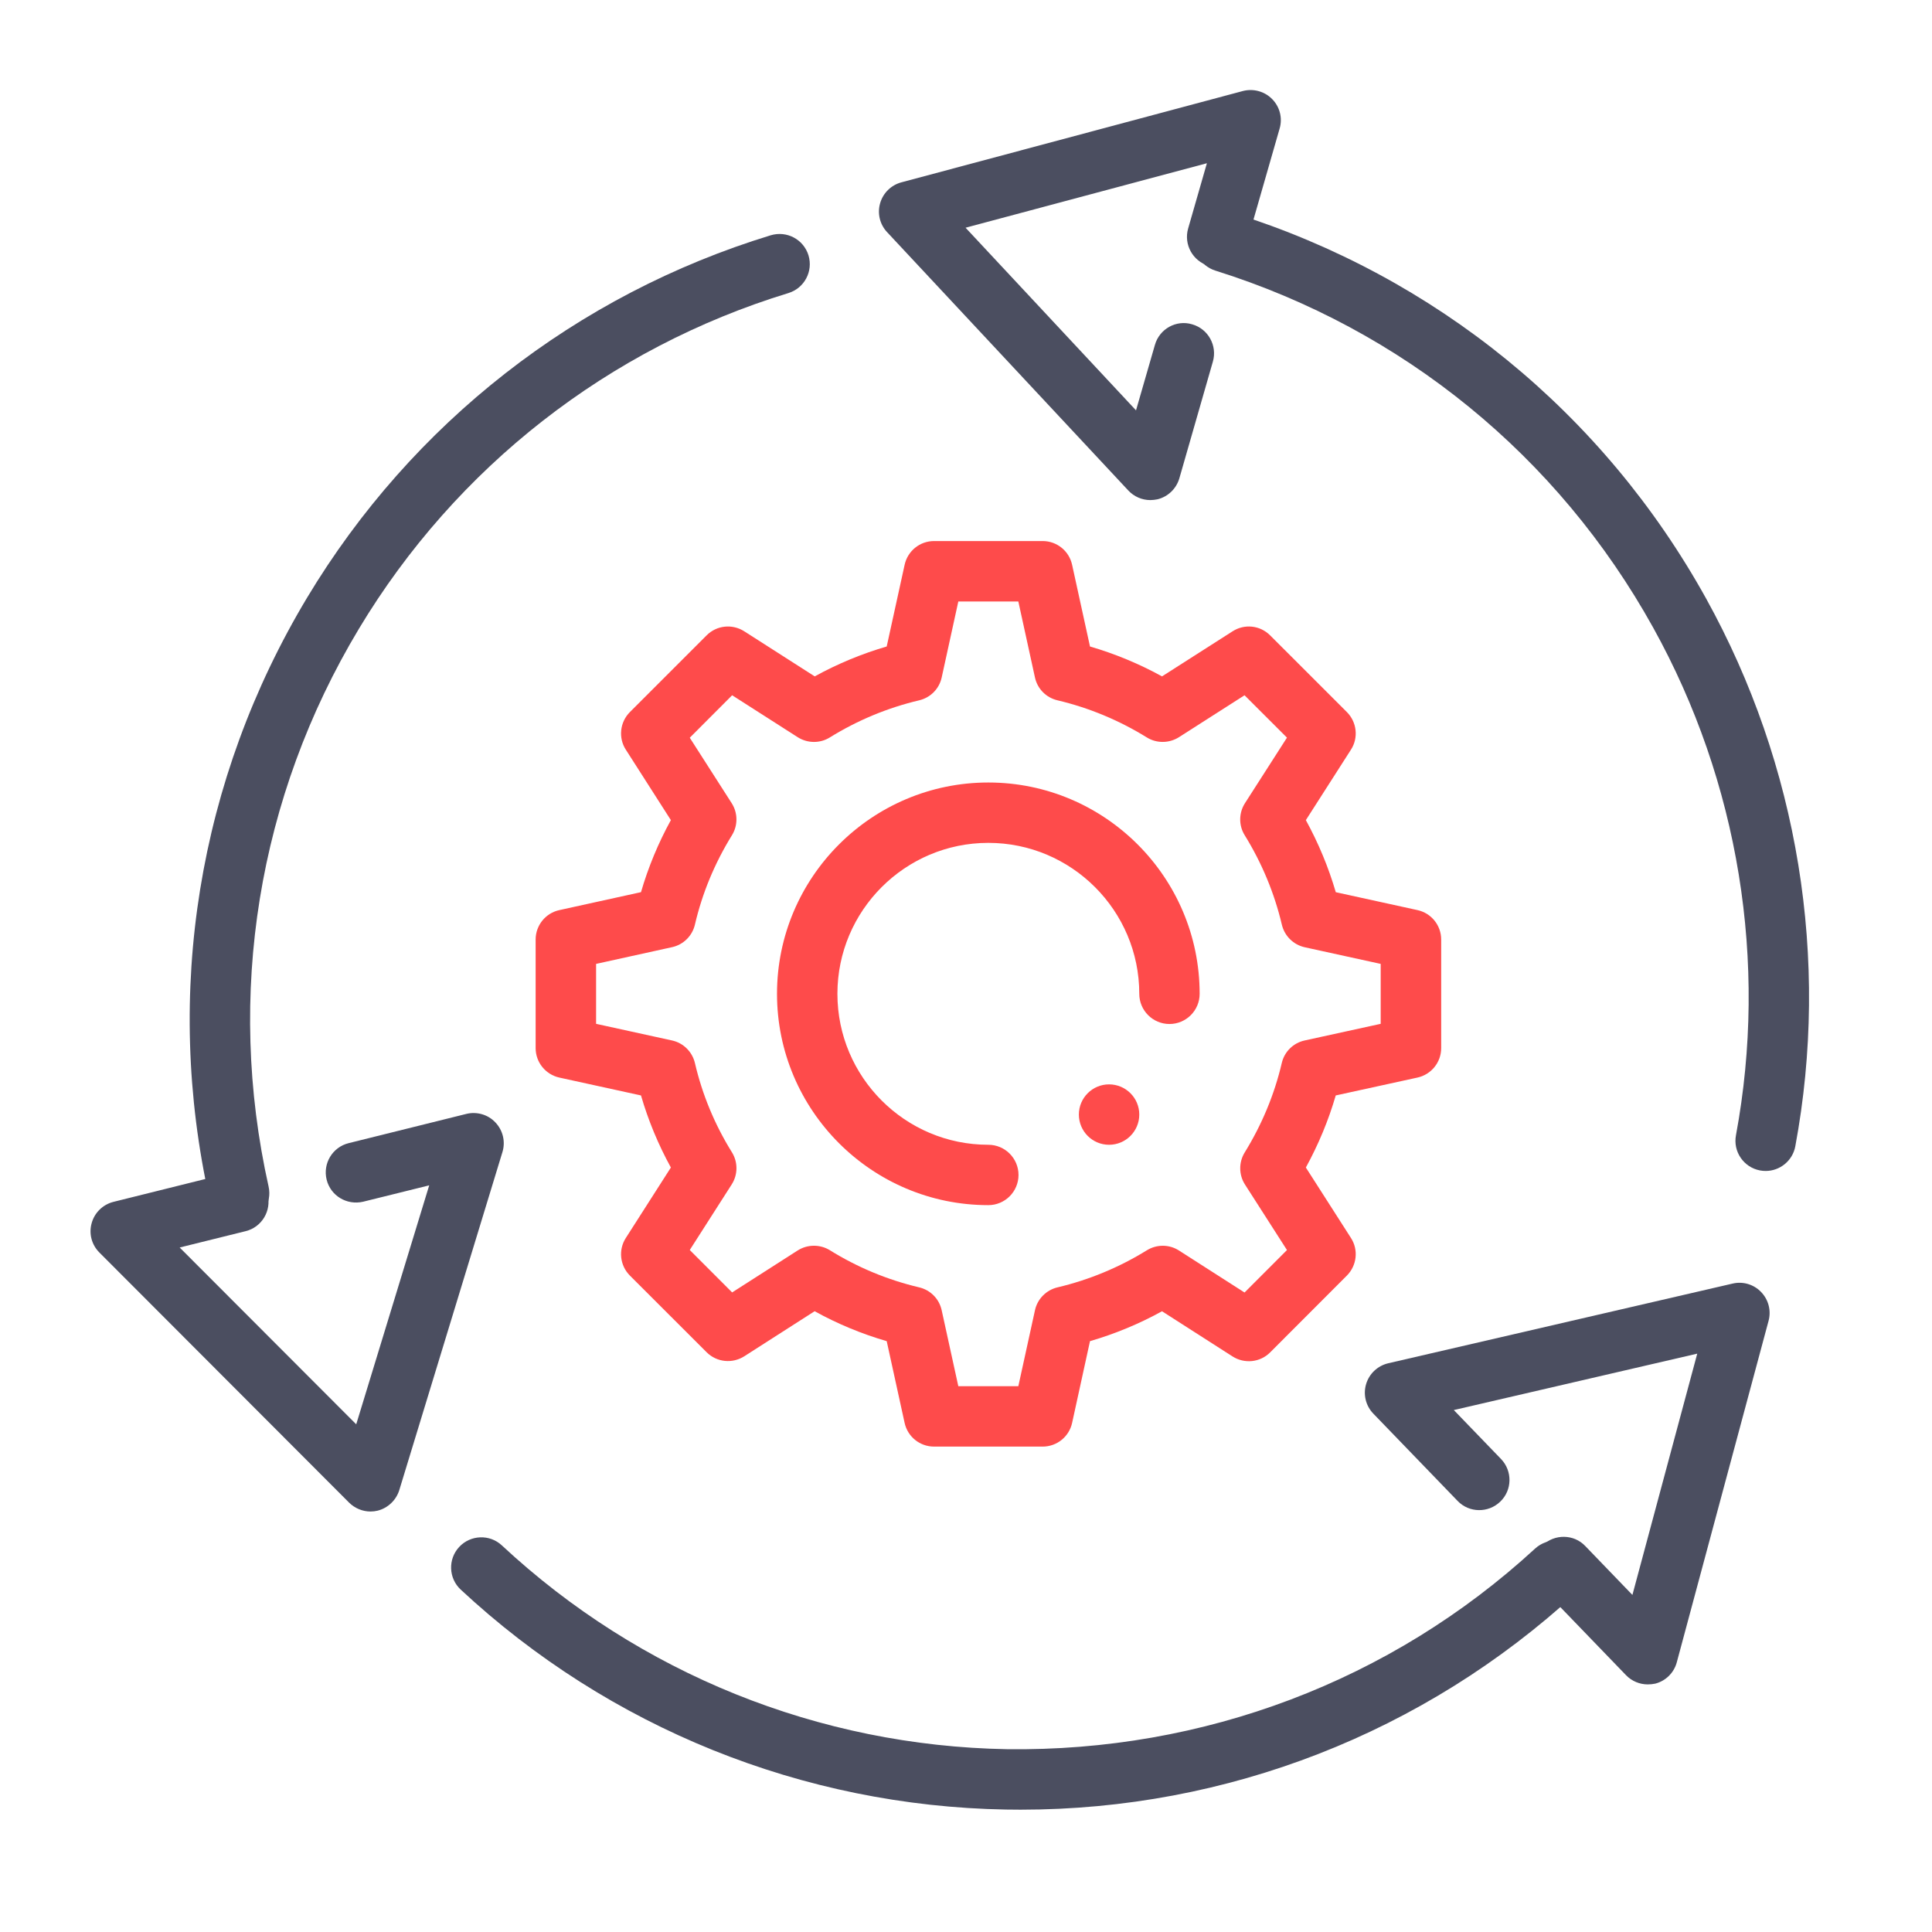 <svg width="45" height="45" viewBox="0 0 45 45" fill="none" xmlns="http://www.w3.org/2000/svg">
<path d="M38.379 39.233C38.191 39.233 38.007 39.157 37.874 39.019L35.913 36.987C35.643 36.707 35.65 36.261 35.929 35.993C36.211 35.724 36.658 35.73 36.924 36.01L38.022 37.149L39.532 31.529L33.862 32.843L34.961 33.982C35.231 34.262 35.224 34.708 34.944 34.976C34.664 35.246 34.217 35.239 33.95 34.959L31.988 32.927C31.811 32.744 31.747 32.481 31.819 32.239C31.891 31.996 32.088 31.811 32.335 31.753L40.356 29.897C40.597 29.84 40.85 29.916 41.02 30.094C41.192 30.272 41.258 30.527 41.193 30.766L39.056 38.717C38.991 38.961 38.798 39.153 38.554 39.215C38.497 39.227 38.438 39.233 38.379 39.233Z" fill="#4B4E60"/>
<path d="M23.771 42.151C23.657 42.151 23.543 42.15 23.429 42.148C18.7 42.065 14.19 40.245 10.731 37.025C10.447 36.761 10.431 36.315 10.696 36.031C10.96 35.748 11.406 35.73 11.69 35.996C14.895 38.98 19.073 40.666 23.455 40.742C28.021 40.802 32.394 39.163 35.758 36.067C36.045 35.807 36.491 35.825 36.752 36.108C37.015 36.394 36.997 36.84 36.712 37.102C33.165 40.365 28.581 42.151 23.771 42.151Z" fill="#4B4E60"/>
<path d="M8.63 35.206C8.446 35.206 8.266 35.132 8.132 35L2.315 29.174C2.135 28.994 2.066 28.734 2.135 28.489C2.202 28.245 2.396 28.056 2.641 27.994L5.382 27.312C5.763 27.22 6.14 27.447 6.234 27.824C6.327 28.202 6.097 28.584 5.722 28.676L4.185 29.057L8.297 33.175L9.997 27.609L8.459 27.99C8.076 28.079 7.701 27.851 7.608 27.477C7.515 27.1 7.744 26.719 8.121 26.626L10.862 25.945C11.102 25.885 11.368 25.959 11.54 26.145C11.714 26.328 11.777 26.591 11.703 26.833L9.3 34.708C9.226 34.944 9.035 35.125 8.797 35.186C8.744 35.199 8.686 35.206 8.63 35.206Z" fill="#4B4E60"/>
<path d="M5.569 28.495C5.247 28.495 4.956 28.273 4.883 27.945C3.807 23.13 4.614 18.149 7.154 13.919C9.593 9.859 13.428 6.862 17.952 5.48C18.328 5.368 18.717 5.577 18.831 5.947C18.944 6.32 18.735 6.712 18.364 6.826C14.174 8.106 10.62 10.883 8.36 14.645C6.006 18.562 5.259 23.176 6.256 27.637C6.341 28.017 6.103 28.392 5.723 28.478C5.67 28.489 5.618 28.495 5.569 28.495Z" fill="#4B4E60"/>
<path d="M26.793 11.648C26.601 11.648 26.414 11.568 26.28 11.424L20.662 5.407C20.493 5.227 20.431 4.971 20.5 4.733C20.568 4.496 20.756 4.311 20.995 4.247L28.949 2.12C29.191 2.057 29.455 2.127 29.631 2.308C29.81 2.489 29.876 2.75 29.805 2.994L29.025 5.709C28.918 6.083 28.526 6.303 28.156 6.192C27.782 6.085 27.567 5.694 27.674 5.322L28.111 3.802L22.49 5.304L26.46 9.558L26.899 8.037C27.004 7.661 27.397 7.442 27.768 7.554C28.142 7.661 28.357 8.052 28.25 8.423L27.47 11.139C27.399 11.383 27.205 11.57 26.959 11.63C26.903 11.641 26.848 11.648 26.793 11.648Z" fill="#4B4E60"/>
<path d="M41.126 27.274C41.082 27.274 41.039 27.27 40.995 27.262C40.614 27.191 40.362 26.823 40.434 26.442C41.183 22.413 40.5 18.214 38.507 14.621C36.291 10.623 32.67 7.67 28.308 6.303C27.936 6.186 27.731 5.792 27.846 5.421C27.963 5.05 28.361 4.844 28.728 4.96C33.436 6.436 37.346 9.624 39.738 13.94C41.886 17.819 42.626 22.349 41.816 26.7C41.753 27.038 41.456 27.274 41.126 27.274Z" fill="#4B4E60"/>
<path d="M24.286 33.694H21.756C21.425 33.694 21.14 33.464 21.07 33.141L20.653 31.238C20.068 31.068 19.507 30.835 18.974 30.541L17.335 31.591C17.056 31.768 16.693 31.73 16.459 31.497L14.671 29.71C14.438 29.476 14.398 29.112 14.577 28.834L15.626 27.194C15.332 26.658 15.099 26.097 14.93 25.515L13.029 25.099C12.707 25.028 12.476 24.743 12.476 24.412V21.884C12.476 21.555 12.705 21.268 13.029 21.198L14.93 20.78C15.099 20.199 15.332 19.637 15.626 19.102L14.577 17.462C14.398 17.186 14.438 16.82 14.671 16.586L16.459 14.798C16.693 14.564 17.056 14.526 17.335 14.704L18.976 15.754C19.51 15.461 20.071 15.228 20.653 15.058L21.07 13.157C21.14 12.833 21.425 12.602 21.756 12.602H24.286C24.616 12.602 24.902 12.832 24.972 13.157L25.388 15.058C25.971 15.228 26.532 15.461 27.066 15.754L28.708 14.705C28.987 14.525 29.35 14.564 29.584 14.799L31.372 16.586C31.605 16.82 31.645 17.186 31.466 17.462L30.416 19.102C30.709 19.638 30.943 20.199 31.113 20.781L33.016 21.198C33.338 21.268 33.568 21.553 33.568 21.884V24.412C33.568 24.743 33.338 25.028 33.014 25.099L31.112 25.515C30.943 26.097 30.709 26.658 30.416 27.194L31.466 28.834C31.645 29.11 31.605 29.475 31.372 29.71L29.584 31.5C29.351 31.735 28.985 31.771 28.708 31.594L27.066 30.542C26.533 30.835 25.972 31.068 25.388 31.238L24.972 33.141C24.902 33.464 24.616 33.694 24.286 33.694ZM22.321 32.287H23.719L24.106 30.52C24.163 30.255 24.369 30.047 24.632 29.985C25.367 29.811 26.067 29.521 26.712 29.122C26.942 28.98 27.232 28.98 27.461 29.127L28.988 30.105L29.976 29.116L28.998 27.59C28.852 27.363 28.851 27.071 28.992 26.842C29.393 26.192 29.684 25.492 29.855 24.76C29.916 24.495 30.125 24.291 30.39 24.234L32.159 23.847V22.451L30.392 22.064C30.127 22.006 29.919 21.801 29.857 21.538C29.684 20.805 29.393 20.104 28.992 19.455C28.849 19.226 28.852 18.935 28.998 18.707L29.976 17.181L28.988 16.194L27.461 17.17C27.233 17.315 26.941 17.318 26.713 17.177C26.065 16.776 25.364 16.485 24.632 16.312C24.367 16.25 24.163 16.044 24.106 15.779L23.719 14.01H22.321L21.934 15.779C21.877 16.044 21.672 16.25 21.409 16.312C20.676 16.485 19.974 16.776 19.327 17.177C19.098 17.319 18.806 17.315 18.579 17.17L17.053 16.194L16.066 17.183L17.042 18.707C17.188 18.935 17.19 19.226 17.048 19.455C16.646 20.106 16.356 20.805 16.186 21.536C16.124 21.801 15.916 22.005 15.651 22.062L13.884 22.451V23.847L15.651 24.234C15.916 24.291 16.124 24.497 16.186 24.76C16.356 25.492 16.647 26.194 17.048 26.839C17.191 27.07 17.188 27.361 17.042 27.589L16.066 29.115L17.053 30.103L18.579 29.126C18.808 28.98 19.102 28.98 19.329 29.12C19.973 29.52 20.672 29.811 21.409 29.985C21.673 30.047 21.877 30.254 21.934 30.52L22.321 32.287ZM23.02 28.07C20.306 28.07 18.098 25.862 18.098 23.148C18.098 20.434 20.306 18.226 23.02 18.226C25.734 18.226 27.942 20.434 27.942 23.148C27.942 23.536 27.627 23.851 27.239 23.851C26.851 23.851 26.536 23.536 26.536 23.148C26.536 21.209 24.959 19.632 23.02 19.632C21.081 19.632 19.505 21.209 19.505 23.148C19.505 25.087 21.081 26.664 23.02 26.664C23.408 26.664 23.723 26.979 23.723 27.367C23.723 27.755 23.408 28.07 23.02 28.07Z" fill="#FE4B4B"/>
<path d="M25.832 26.664C26.221 26.664 26.536 26.349 26.536 25.96C26.536 25.572 26.221 25.257 25.832 25.257C25.444 25.257 25.129 25.572 25.129 25.96C25.129 26.349 25.444 26.664 25.832 26.664Z" fill="#FE4B4B"/>
</svg>
